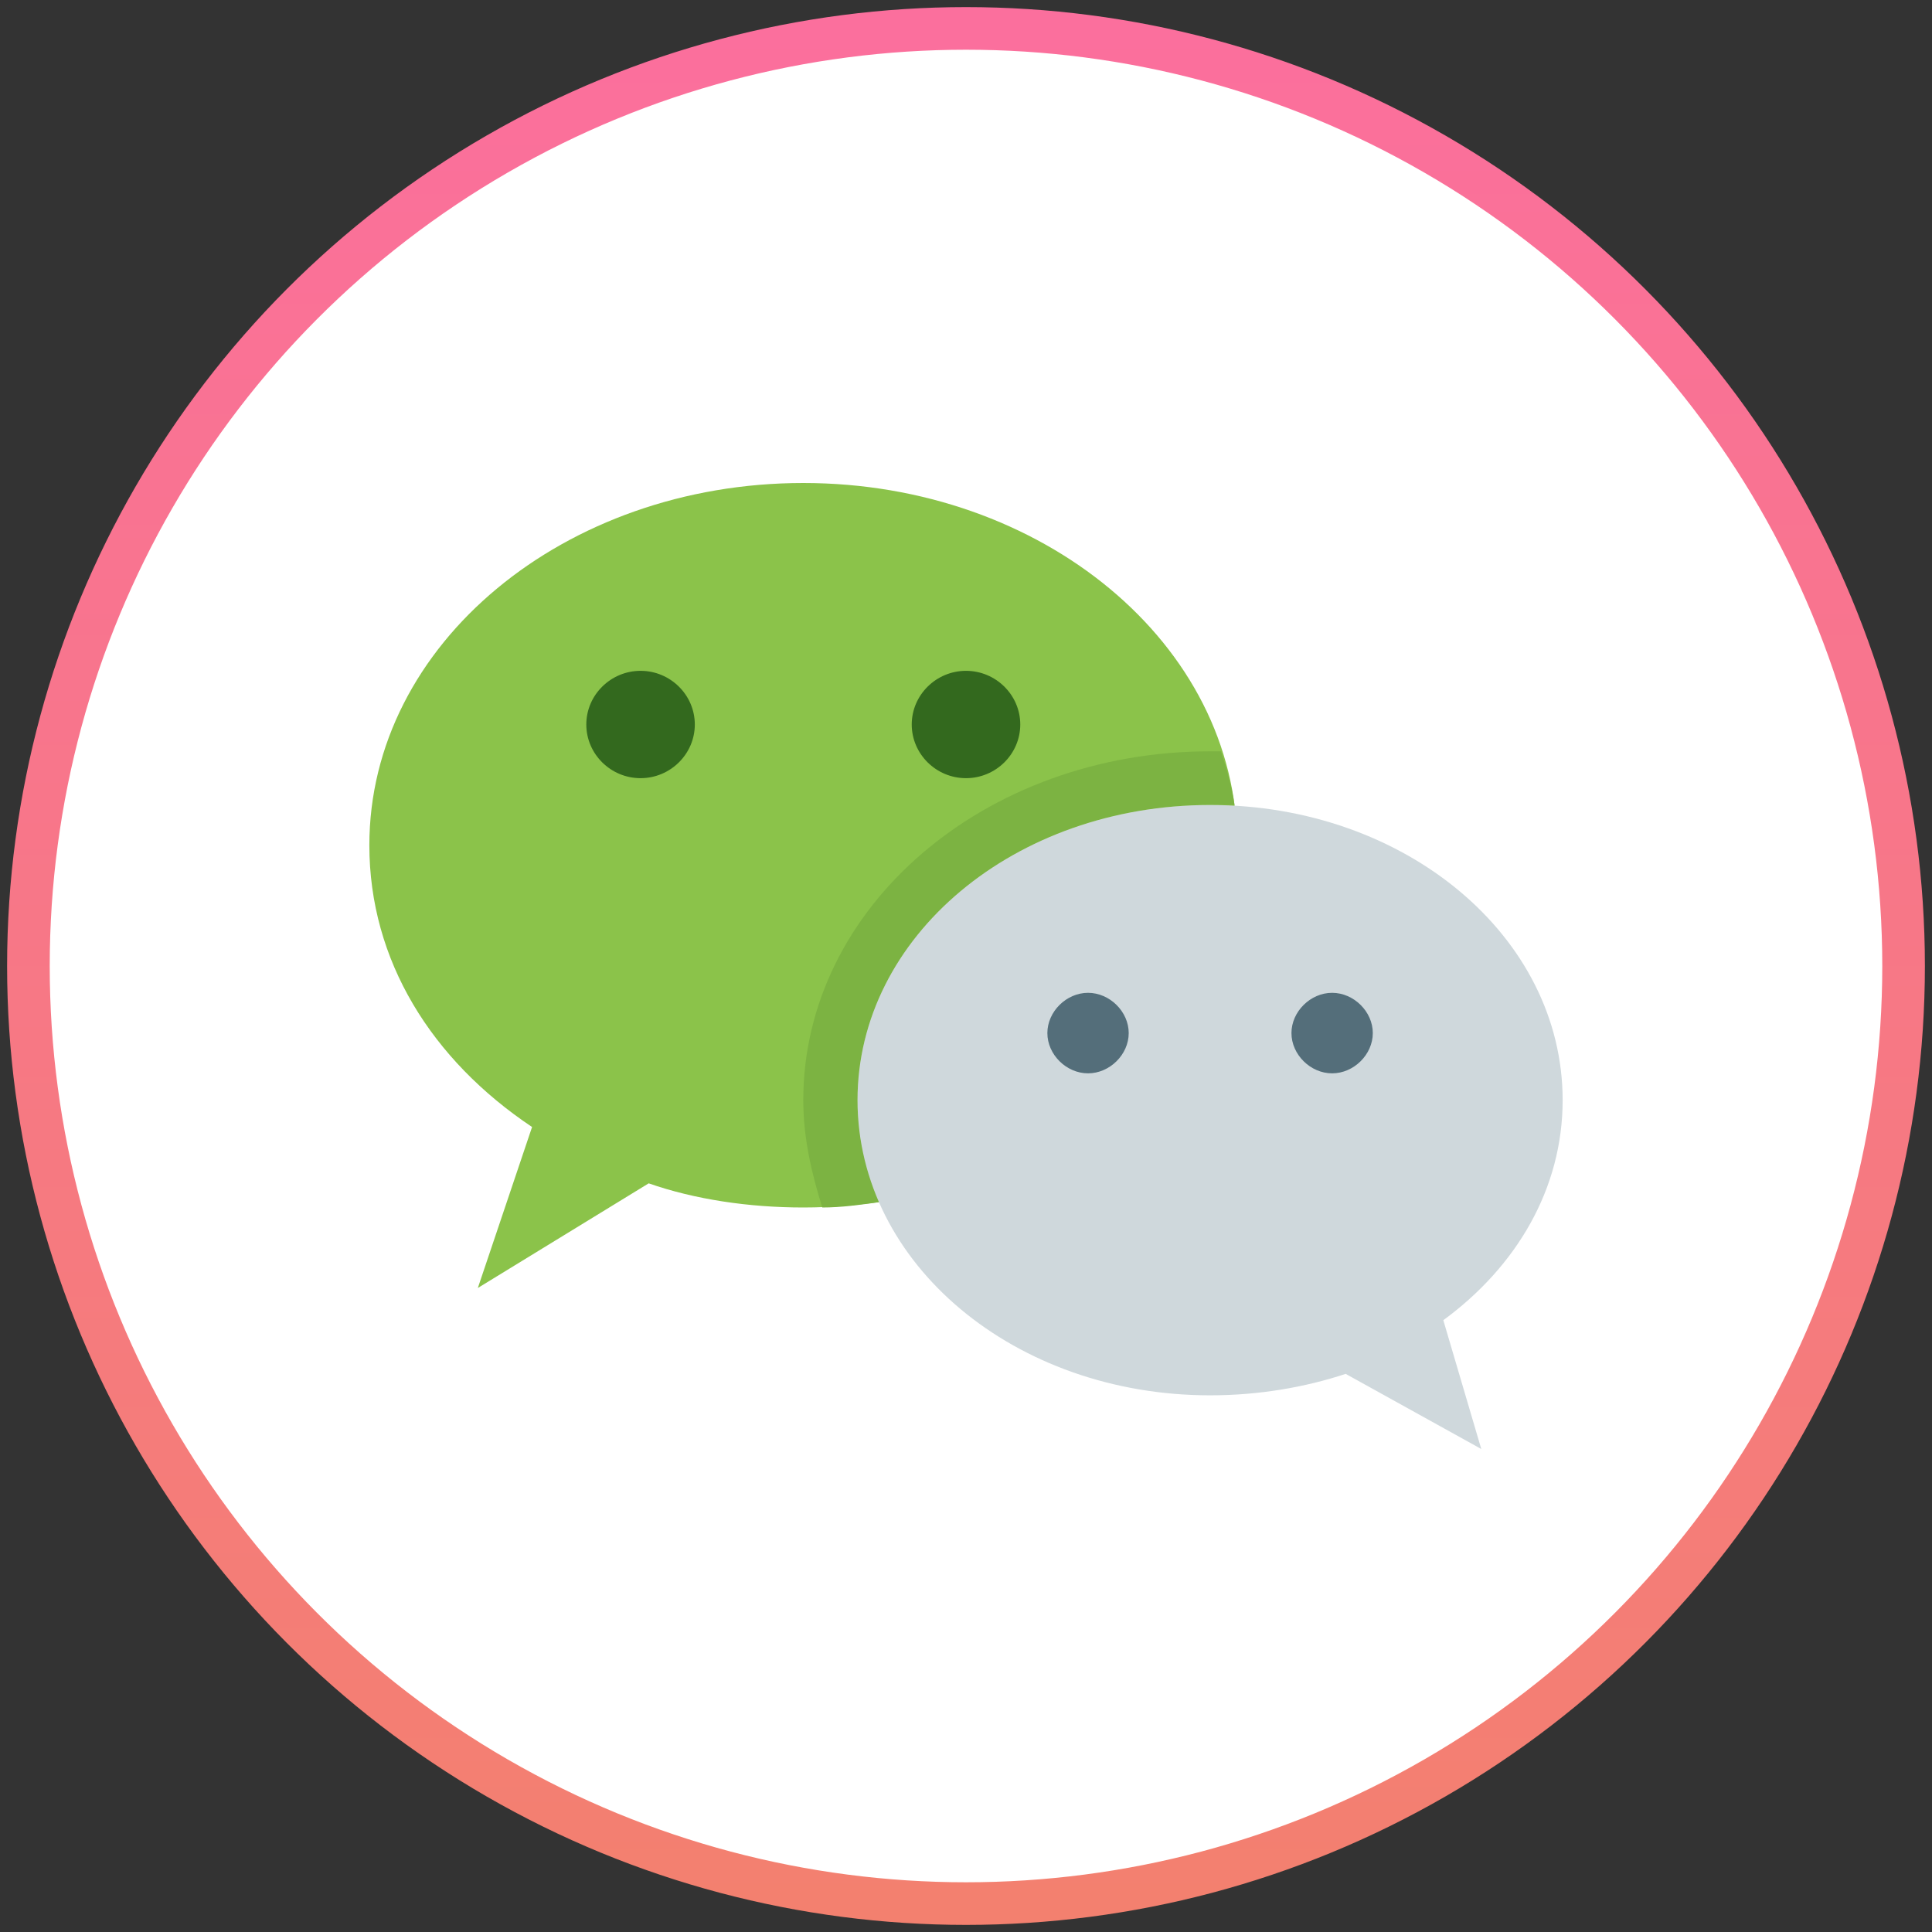 <svg xmlns="http://www.w3.org/2000/svg" width="68" height="68" viewBox="0 0 68 68">
    <rect x="0" y="0" width="68" height="68" fill="#333333" stroke="none"/>
    <defs>
        <linearGradient id="a" x1="50%" x2="50%" y1="0%" y2="100%">
            <stop offset="0%" stop-color="#FB6F9D"/>
            <stop offset="100%" stop-color="#F3806F"/>
        </linearGradient>
    </defs>
    <g fill="none" fill-rule="evenodd" transform="translate(1 1)">
        <circle cx="33" cy="33" r="33" fill="#FFF" stroke="url(#a)" stroke-width="1.5"/>
        <path fill="#8BC34A" d="M27.273 16C18.873 16 12 21.667 12 28.75c0 4.061 2.195 7.556 5.727 9.917l-1.909 5.666 6.014-3.683c1.623.567 3.532.85 5.44.85 8.4 0 15.273-5.667 15.273-12.75S35.673 16 27.273 16"/>
        <path fill="#7CB342" d="M29.182 37.722c0-5.76 5.536-10.389 12.409-10.389h.859c-.095-.66-.286-1.322-.477-1.889h-.382c-7.923 0-14.318 5.478-14.318 12.278 0 1.322.286 2.55.668 3.778.668 0 1.336-.094 2.004-.189-.477-1.133-.763-2.361-.763-3.589"/>
        <path fill="#CFD8DC" d="M54 37.722c0-5.76-5.536-10.389-12.41-10.389-6.872 0-12.408 4.628-12.408 10.39 0 5.76 5.536 10.388 12.409 10.388 1.718 0 3.34-.283 4.773-.755L51.136 50 49.8 45.467c2.577-1.89 4.2-4.628 4.2-7.745"/>
        <path fill="#33691E" d="M33 22.611c-1.05 0-1.91.85-1.91 1.889 0 1.039.86 1.889 1.91 1.889 1.05 0 1.91-.85 1.91-1.889 0-1.039-.86-1.889-1.91-1.889M23.455 24.5c0 1.039-.86 1.889-1.91 1.889-1.05 0-1.909-.85-1.909-1.889 0-1.039.86-1.889 1.91-1.889 1.05 0 1.909.85 1.909 1.889"/>
        <path fill="#546E7A" d="M45.886 33.944c-.763 0-1.431.662-1.431 1.417 0 .756.668 1.417 1.431 1.417.764 0 1.432-.661 1.432-1.417 0-.755-.668-1.417-1.432-1.417m-7.159 1.417c0 .756-.668 1.417-1.432 1.417-.763 0-1.431-.661-1.431-1.417 0-.755.668-1.417 1.431-1.417.764 0 1.432.662 1.432 1.417"/>
    </g>
</svg>
